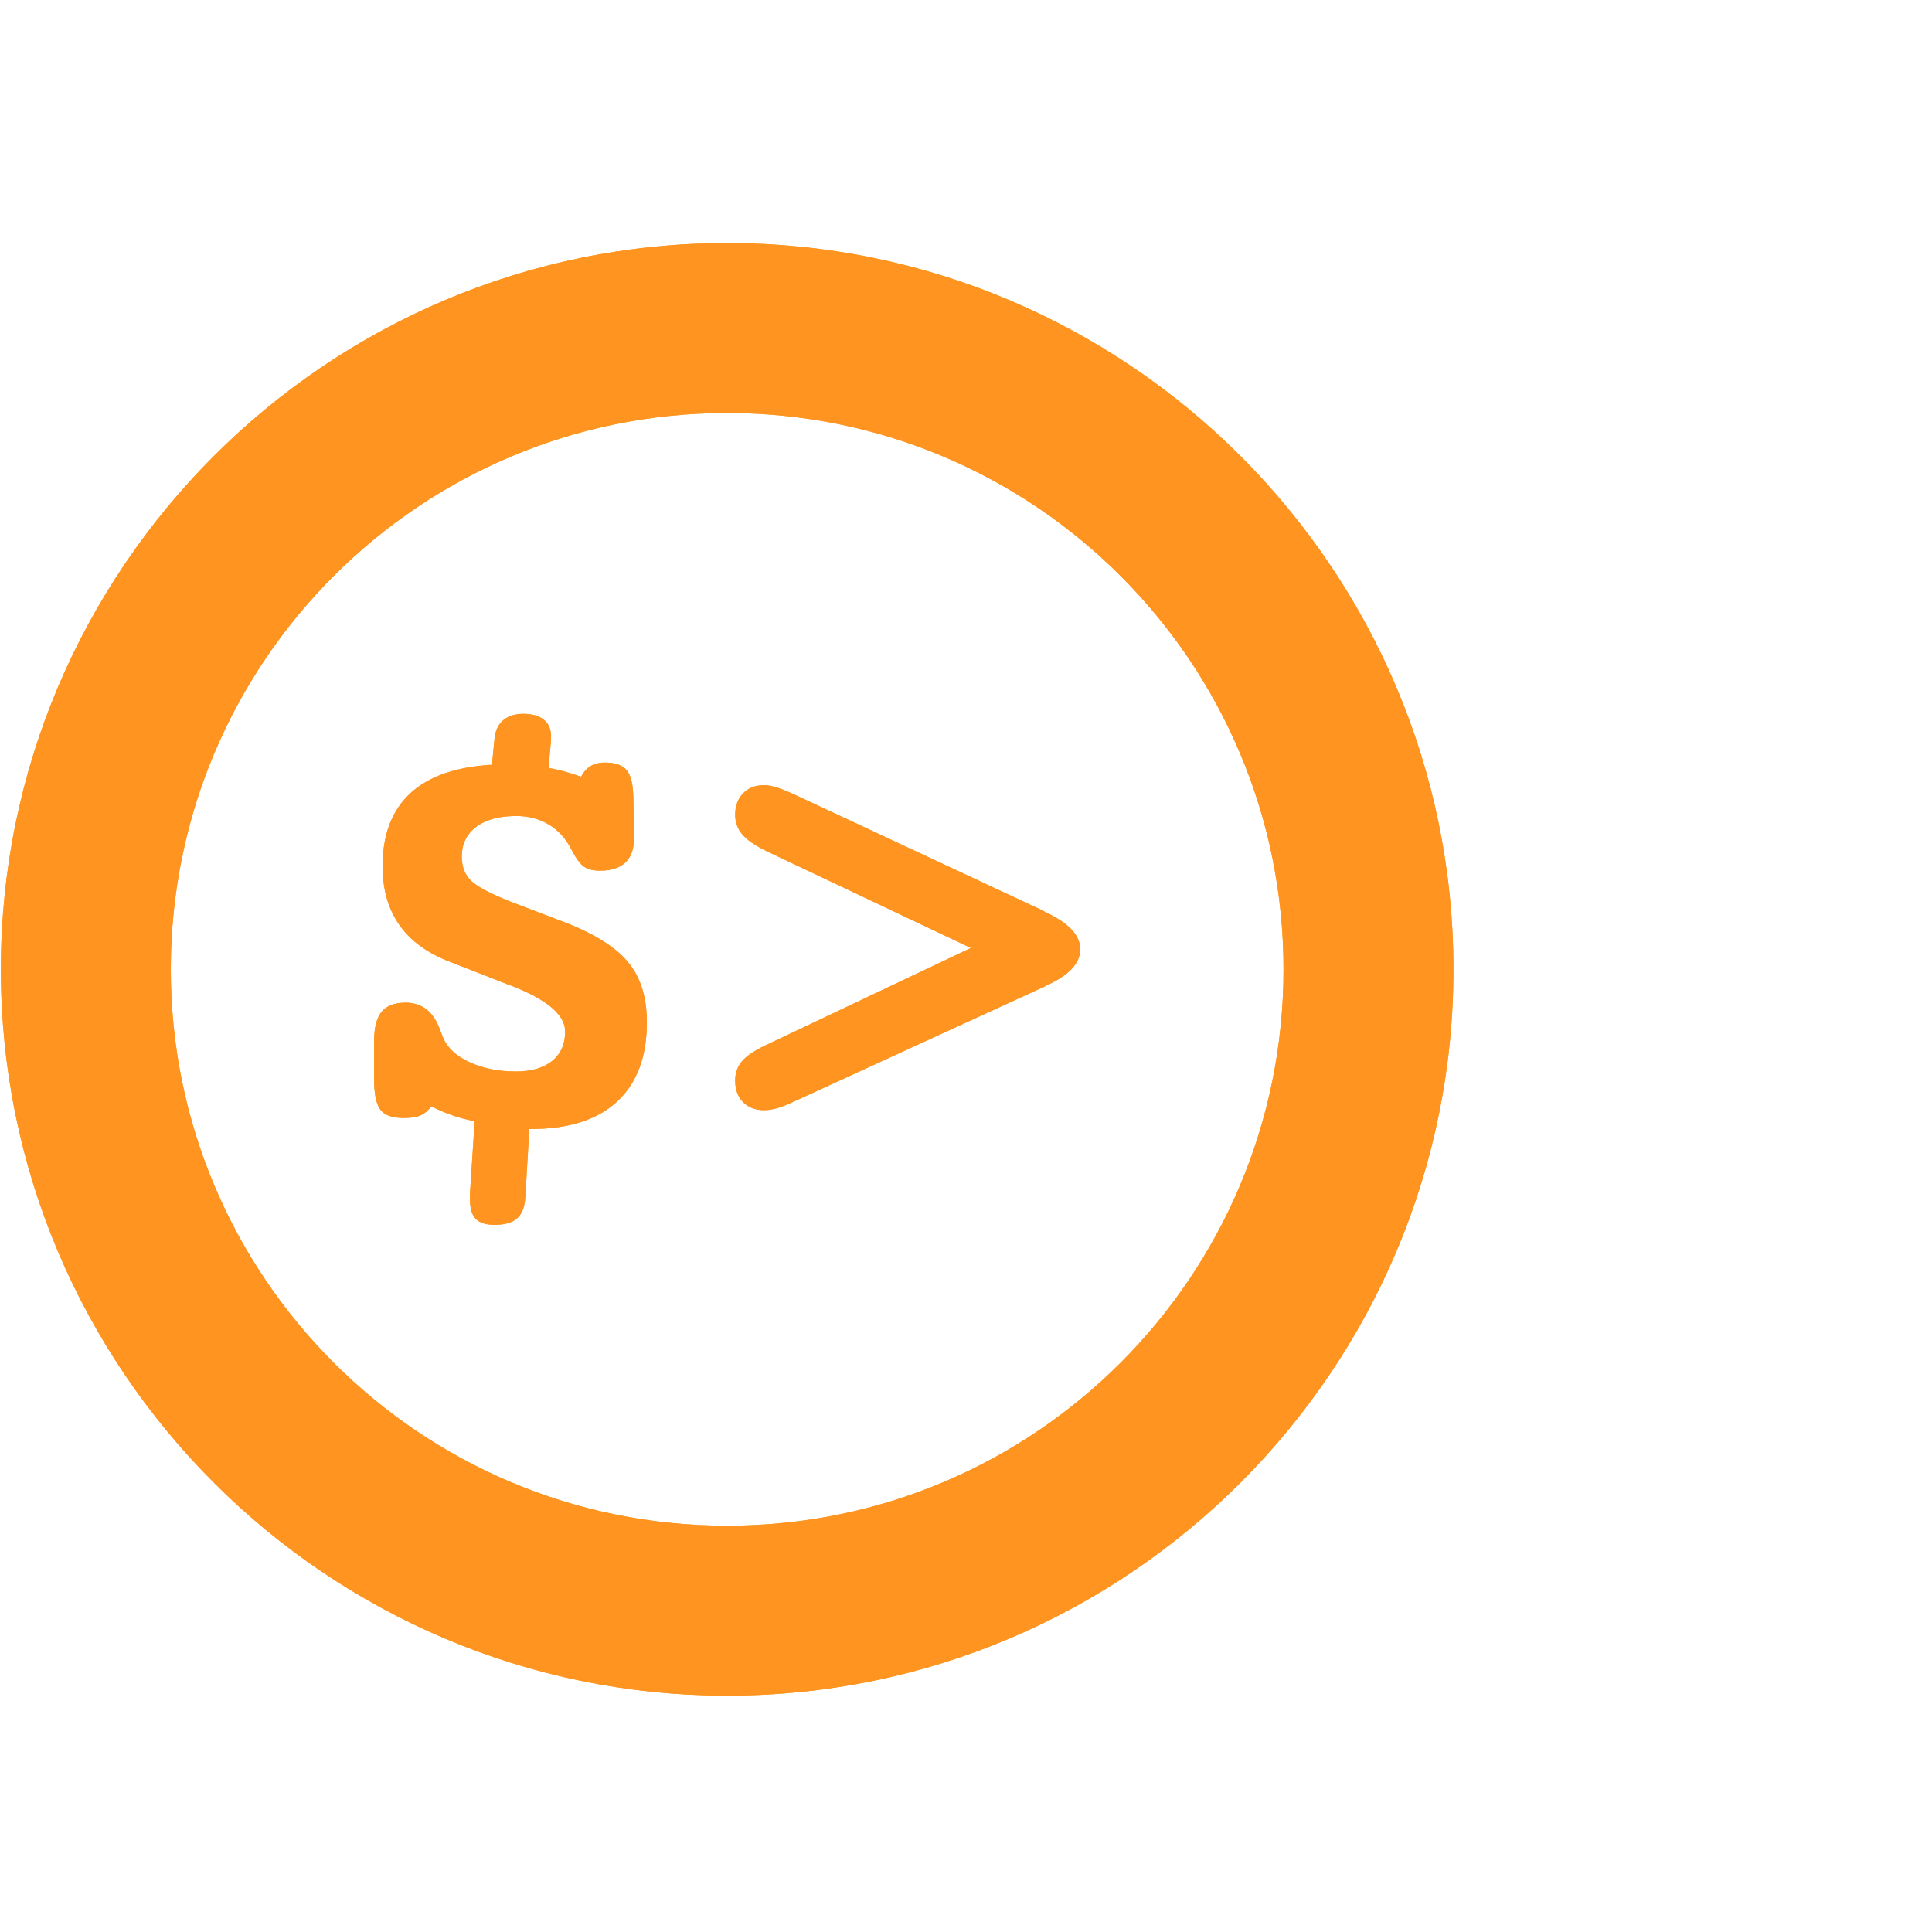 <?xml version="1.0" encoding="UTF-8" standalone="no"?>
<svg
   xmlns:dc="http://purl.org/dc/elements/1.1/"
   xmlns:cc="http://creativecommons.org/ns#"
   xmlns:rdf="http://www.w3.org/1999/02/22-rdf-syntax-ns#"
   xmlns:svg="http://www.w3.org/2000/svg"
   xmlns="http://www.w3.org/2000/svg"
   version="1.1"
   id="svg2"
   viewBox="0 0 40 40"
   height="40"
   width="40">
  <defs
     id="defs4" />
  <g
     transform="translate(-267.579,-396.098)"
     id="layer1">
    <g
       id="layer1-9"
       transform="matrix(0.694,0,0,0.694,13.356,145.41)">
      <g
         transform="translate(-1.142,-70.164)"
         id="layer1-8">
        <g
           transform="matrix(0.08,0,0,0.08,358.893,421.978)"
           id="layer1-5">
          <g
             id="g3449"
             transform="translate(2930.759,195.616)">
            <g
               id="g3453">
              <g
                 id="g3455">
                <path
                   style="fill:#f7a42d"
                   d="m -2552.536,12.623 c -149.343,0 -270.841,121.498 -270.841,270.842 0,149.342 121.498,270.84 270.841,270.84 149.343,0 270.841,-121.498 270.841,-270.84 0,-149.344 -121.498,-270.842 -270.841,-270.842 z m 0,478.313 c -114.583,0 -207.471,-92.889 -207.471,-207.471 0,-114.584 92.888,-207.471 207.471,-207.471 114.582,0 207.471,92.887 207.471,207.471 0,114.582 -92.889,207.471 -207.471,207.471 z"
                   id="path3457" />
              </g>
            </g>
            <g
               id="g3459">
              <path
                 style="fill:#f7a42d"
                 d="m -2619.157,208.348 c 1.875,0.312 3.809,0.742 5.801,1.289 1.992,0.547 4.12,1.211 6.387,1.992 0.858,-1.719 2.011,-3.027 3.457,-3.926 1.444,-0.898 3.261,-1.348 5.449,-1.348 3.827,0 6.522,0.957 8.086,2.871 1.562,1.914 2.382,5.371 2.461,10.371 l 0.234,14.414 0,0.703 c 0,3.906 -1.075,6.875 -3.223,8.906 -2.149,2.031 -5.294,3.047 -9.434,3.047 -2.578,0 -4.591,-0.508 -6.035,-1.523 -1.446,-1.016 -3.028,-3.203 -4.746,-6.562 -2.032,-3.984 -4.825,-7.031 -8.379,-9.141 -3.556,-2.109 -7.559,-3.164 -12.012,-3.164 -6.407,0 -11.407,1.348 -15,4.043 -3.595,2.695 -5.391,6.387 -5.391,11.074 0,3.594 1.055,6.504 3.164,8.73 2.109,2.226 6.952,4.863 14.531,7.91 l 21.797,8.32 c 10.781,4.297 18.398,9.238 22.852,14.824 4.454,5.586 6.68,12.91 6.68,21.973 0,12.891 -3.691,22.754 -11.074,29.59 -7.383,6.836 -18.067,10.254 -32.051,10.254 l -0.703,0 -1.523,25.664 c -0.234,3.516 -1.251,6.072 -3.047,7.676 -1.798,1.6 -4.61,2.402 -8.438,2.402 -3.204,0 -5.528,-0.744 -6.973,-2.227 -1.446,-1.486 -2.168,-3.947 -2.168,-7.383 l 0,-1.875 1.758,-27.188 c -2.657,-0.469 -5.313,-1.152 -7.969,-2.051 -2.657,-0.898 -5.391,-2.051 -8.203,-3.457 -1.172,1.562 -2.481,2.676 -3.926,3.34 -1.446,0.664 -3.574,0.996 -6.387,0.996 -4.219,0 -7.11,-1.035 -8.672,-3.105 -1.563,-2.07 -2.344,-5.84 -2.344,-11.309 l 0,-14.18 c 0,-5.078 0.938,-8.75 2.812,-11.016 1.874,-2.266 4.843,-3.398 8.906,-3.398 6.094,0 10.351,3.281 12.773,9.844 0.624,1.641 1.093,2.852 1.406,3.633 1.718,3.672 5.039,6.621 9.961,8.848 4.922,2.227 10.585,3.34 16.992,3.34 5.78,0 10.292,-1.309 13.535,-3.926 3.241,-2.617 4.863,-6.27 4.863,-10.957 0,-6.25 -6.797,-11.992 -20.391,-17.227 l -0.703,-0.234 -21.562,-8.438 c -8.517,-3.203 -14.883,-7.793 -19.102,-13.77 -4.219,-5.977 -6.328,-13.301 -6.328,-21.973 0,-11.719 3.417,-20.762 10.254,-27.129 6.835,-6.367 17.011,-9.941 30.527,-10.723 l 0.938,-9.375 c 0.234,-3.125 1.289,-5.508 3.164,-7.148 1.875,-1.64 4.413,-2.461 7.617,-2.461 3.281,0 5.819,0.723 7.617,2.168 1.796,1.445 2.695,3.496 2.695,6.152 l 0,1.523 -0.933,10.317 z"
                 id="path3461" />
              <path
                 style="fill:#f7a42d"
                 d="m -2461.657,275.496 -76.406,-36.211 c -4.142,-2.031 -7.09,-4.082 -8.848,-6.152 -1.758,-2.07 -2.637,-4.512 -2.637,-7.324 0,-3.281 0.976,-5.938 2.93,-7.969 1.952,-2.031 4.57,-3.047 7.852,-3.047 1.249,0 2.675,0.234 4.277,0.703 1.601,0.469 3.886,1.367 6.855,2.695 l 92.812,43.359 0.938,0.586 c 8.672,3.984 13.008,8.594 13.008,13.828 0,5.234 -4.181,9.727 -12.539,13.477 -0.782,0.469 -1.406,0.781 -1.875,0.938 l -92.695,42.539 c -2.344,1.094 -4.356,1.875 -6.035,2.344 -1.681,0.469 -3.263,0.703 -4.746,0.703 -3.281,0 -5.899,-0.996 -7.852,-2.988 -1.954,-1.992 -2.93,-4.668 -2.93,-8.027 0,-2.812 0.839,-5.215 2.52,-7.207 1.679,-1.992 4.667,-4.004 8.965,-6.035 l 76.406,-36.212 z"
                 id="path3463" />
            </g>
          </g>
          <g
             transform="translate(2930.759,195.616)"
             id="g3546">
            <g
               id="g3550">
              <g
                 id="g3552">
                <path
                   id="path3554"
                   d="m -2552.536,12.623 c -149.343,0 -270.841,121.498 -270.841,270.842 0,149.342 121.498,270.84 270.841,270.84 149.343,0 270.841,-121.498 270.841,-270.84 0,-149.344 -121.498,-270.842 -270.841,-270.842 z m 0,478.313 c -114.583,0 -207.471,-92.889 -207.471,-207.471 0,-114.584 92.888,-207.471 207.471,-207.471 114.582,0 207.471,92.887 207.471,207.471 0,114.582 -92.889,207.471 -207.471,207.471 z"
                   style="fill:#ff9421;fill-opacity:1" />
              </g>
            </g>
            <g
               id="g3556">
              <path
                 id="path3558"
                 d="m -2619.157,208.348 c 1.875,0.312 3.809,0.742 5.801,1.289 1.992,0.547 4.12,1.211 6.387,1.992 0.858,-1.719 2.011,-3.027 3.457,-3.926 1.444,-0.898 3.261,-1.348 5.449,-1.348 3.827,0 6.522,0.957 8.086,2.871 1.562,1.914 2.382,5.371 2.461,10.371 l 0.234,14.414 0,0.703 c 0,3.906 -1.075,6.875 -3.223,8.906 -2.149,2.031 -5.294,3.047 -9.434,3.047 -2.578,0 -4.591,-0.508 -6.035,-1.523 -1.446,-1.016 -3.028,-3.203 -4.746,-6.562 -2.032,-3.984 -4.825,-7.031 -8.379,-9.141 -3.556,-2.109 -7.559,-3.164 -12.012,-3.164 -6.407,0 -11.407,1.348 -15,4.043 -3.595,2.695 -5.391,6.387 -5.391,11.074 0,3.594 1.055,6.504 3.164,8.73 2.109,2.226 6.952,4.863 14.531,7.91 l 21.797,8.32 c 10.781,4.297 18.398,9.238 22.852,14.824 4.454,5.586 6.68,12.91 6.68,21.973 0,12.891 -3.691,22.754 -11.074,29.59 -7.383,6.836 -18.067,10.254 -32.051,10.254 l -0.703,0 -1.523,25.664 c -0.234,3.516 -1.251,6.072 -3.047,7.676 -1.798,1.6 -4.61,2.402 -8.438,2.402 -3.204,0 -5.528,-0.744 -6.973,-2.227 -1.446,-1.486 -2.168,-3.947 -2.168,-7.383 l 0,-1.875 1.758,-27.188 c -2.657,-0.469 -5.313,-1.152 -7.969,-2.051 -2.657,-0.898 -5.391,-2.051 -8.203,-3.457 -1.172,1.562 -2.481,2.676 -3.926,3.34 -1.446,0.664 -3.574,0.996 -6.387,0.996 -4.219,0 -7.11,-1.035 -8.672,-3.105 -1.563,-2.07 -2.344,-5.84 -2.344,-11.309 l 0,-14.18 c 0,-5.078 0.938,-8.75 2.812,-11.016 1.874,-2.266 4.843,-3.398 8.906,-3.398 6.094,0 10.351,3.281 12.773,9.844 0.624,1.641 1.093,2.852 1.406,3.633 1.718,3.672 5.039,6.621 9.961,8.848 4.922,2.227 10.585,3.34 16.992,3.34 5.78,0 10.292,-1.309 13.535,-3.926 3.241,-2.617 4.863,-6.27 4.863,-10.957 0,-6.25 -6.797,-11.992 -20.391,-17.227 l -0.703,-0.234 -21.562,-8.438 c -8.517,-3.203 -14.883,-7.793 -19.102,-13.77 -4.219,-5.977 -6.328,-13.301 -6.328,-21.973 0,-11.719 3.417,-20.762 10.254,-27.129 6.835,-6.367 17.011,-9.941 30.527,-10.723 l 0.938,-9.375 c 0.234,-3.125 1.289,-5.508 3.164,-7.148 1.875,-1.64 4.413,-2.461 7.617,-2.461 3.281,0 5.819,0.723 7.617,2.168 1.796,1.445 2.695,3.496 2.695,6.152 l 0,1.523 -0.933,10.317 z"
                 style="fill:#ff9421;fill-opacity:1" />
              <path
                 id="path3560"
                 d="m -2461.657,275.496 -76.406,-36.211 c -4.142,-2.031 -7.09,-4.082 -8.848,-6.152 -1.758,-2.07 -2.637,-4.512 -2.637,-7.324 0,-3.281 0.976,-5.938 2.93,-7.969 1.952,-2.031 4.57,-3.047 7.852,-3.047 1.249,0 2.675,0.234 4.277,0.703 1.601,0.469 3.886,1.367 6.855,2.695 l 92.812,43.359 0.938,0.586 c 8.672,3.984 13.008,8.594 13.008,13.828 0,5.234 -4.181,9.727 -12.539,13.477 -0.782,0.469 -1.406,0.781 -1.875,0.938 l -92.695,42.539 c -2.344,1.094 -4.356,1.875 -6.035,2.344 -1.681,0.469 -3.263,0.703 -4.746,0.703 -3.281,0 -5.899,-0.996 -7.852,-2.988 -1.954,-1.992 -2.93,-4.668 -2.93,-8.027 0,-2.812 0.839,-5.215 2.52,-7.207 1.679,-1.992 4.667,-4.004 8.965,-6.035 l 76.406,-36.212 z"
                 style="fill:#ff9421;fill-opacity:1" />
            </g>
          </g>
        </g>
      </g>
    </g>
  </g>
</svg>
